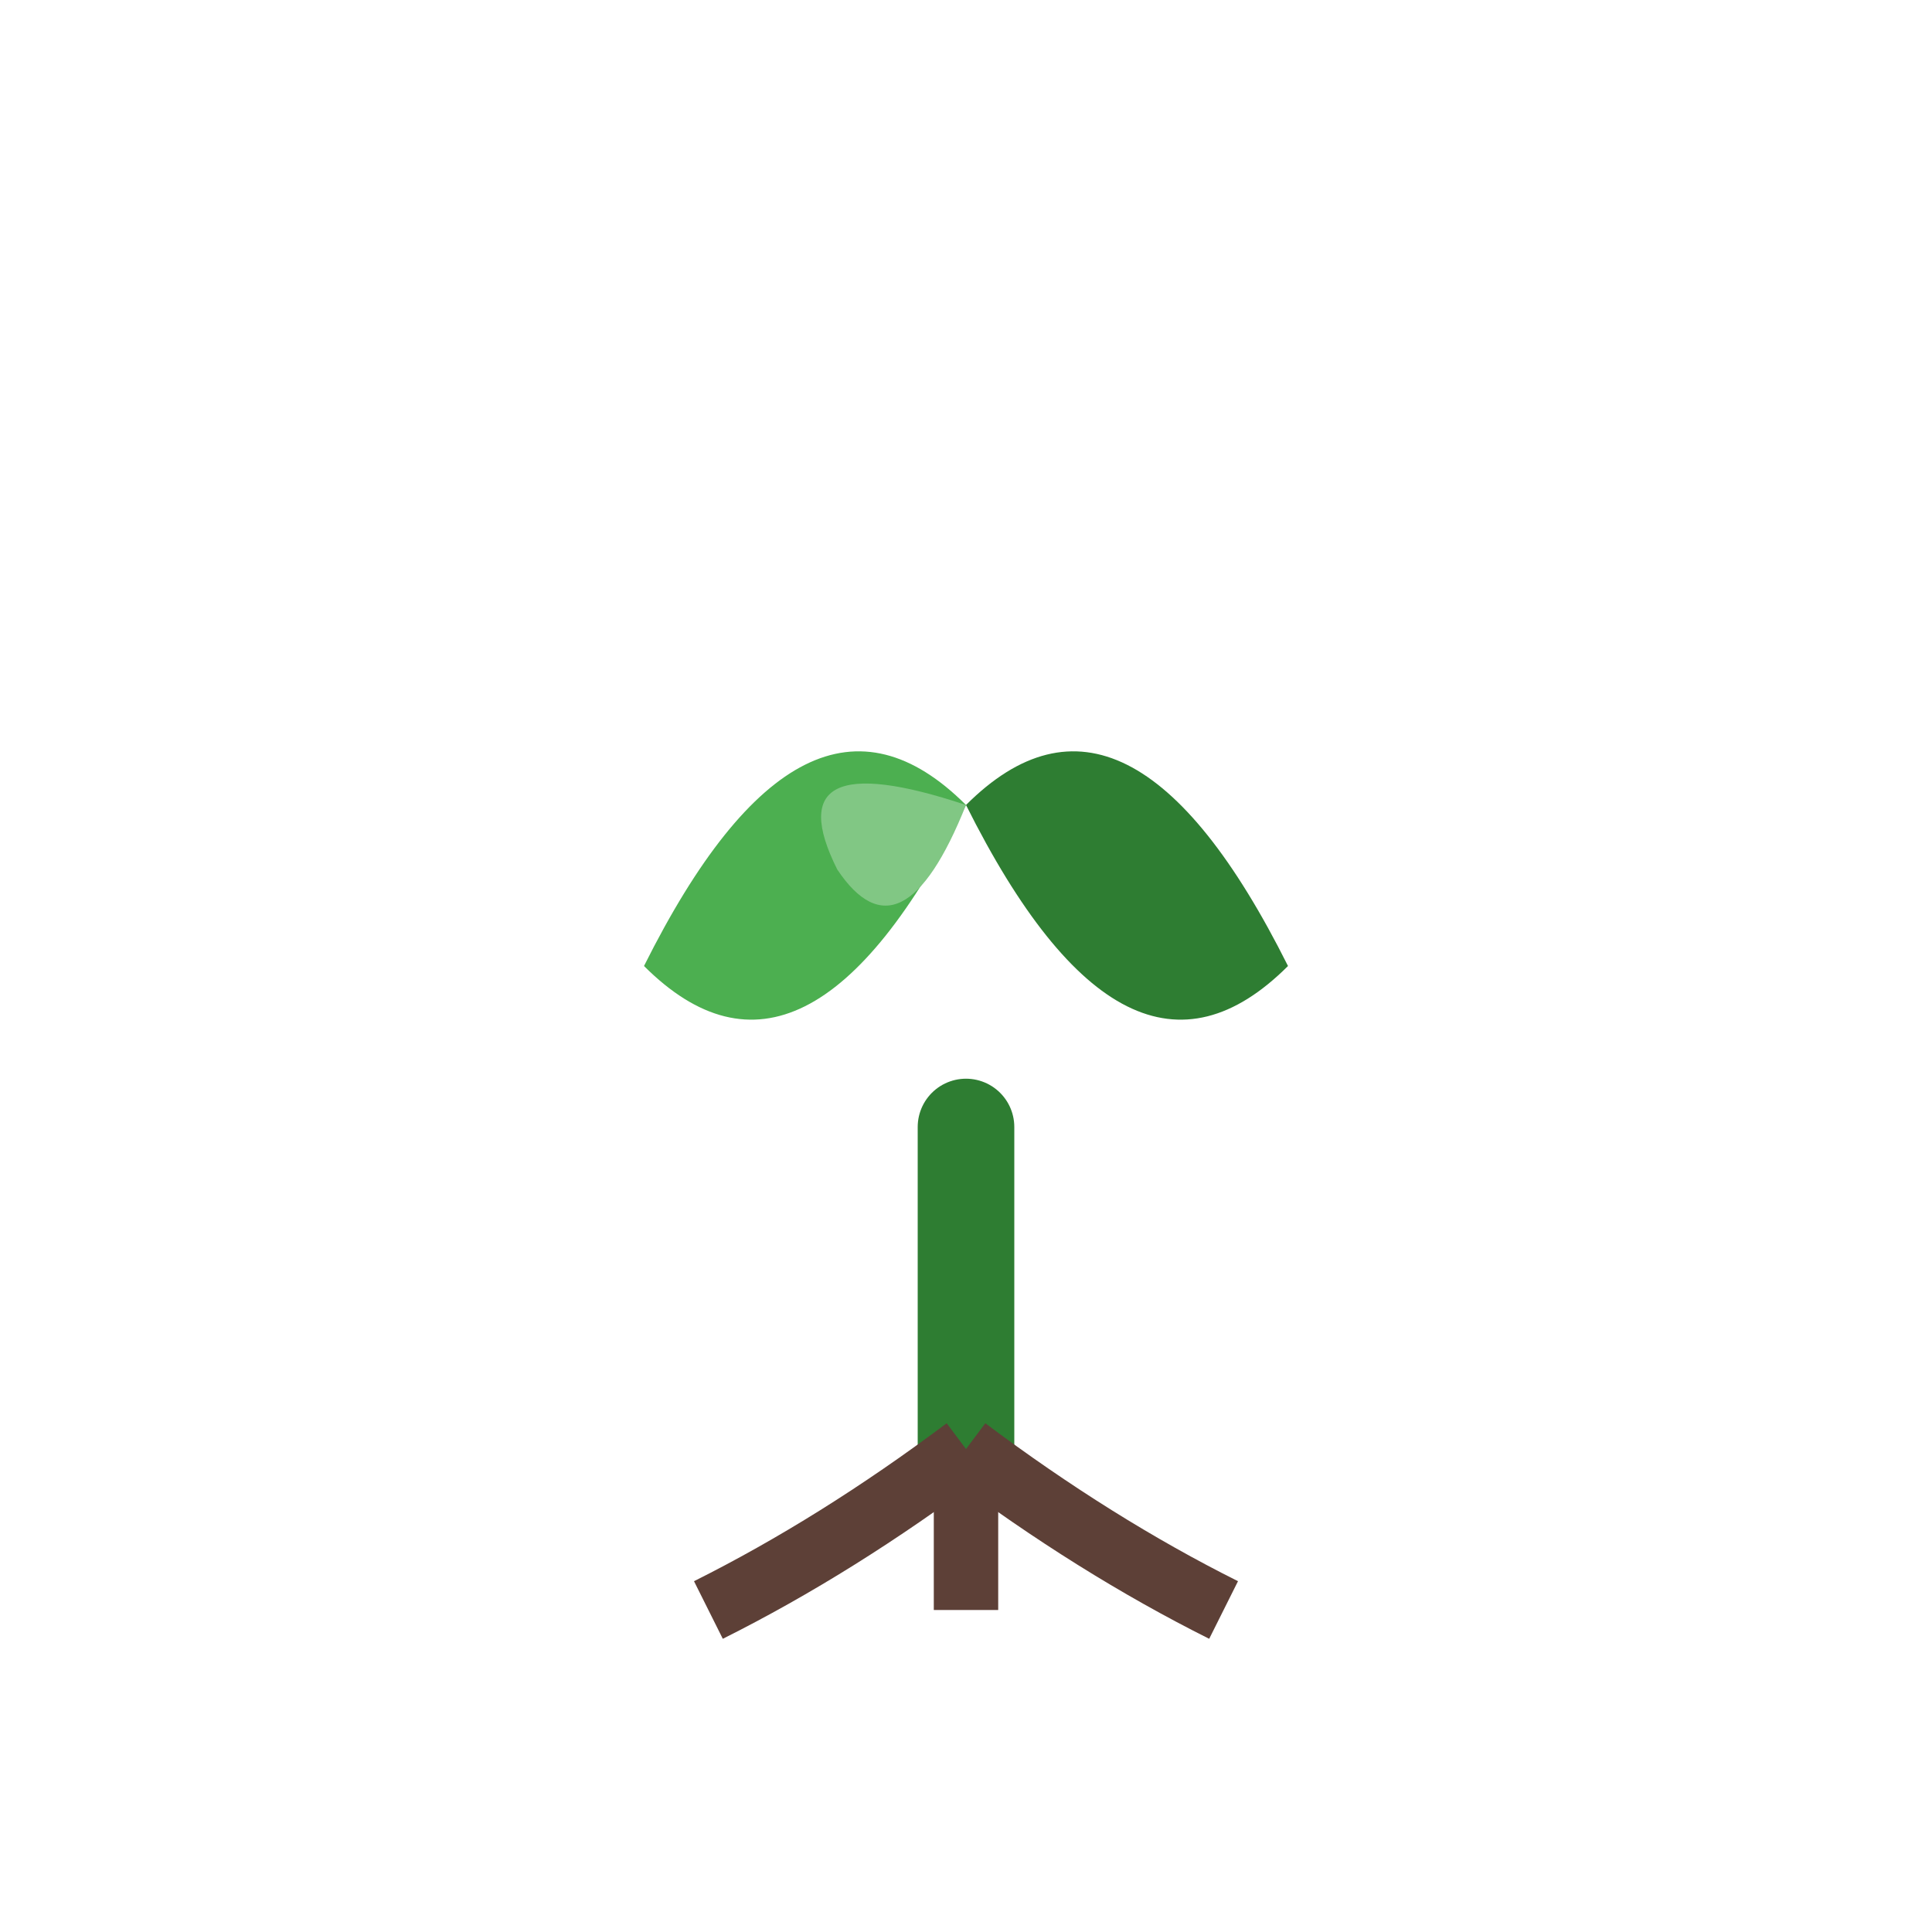 <!-- Surrey Farming Cluster - Icon Only SVG -->
<svg xmlns="http://www.w3.org/2000/svg" viewBox="0 0 60 60" width="60" height="60">
  <!-- Seedling Icon -->
  <g transform="translate(10, 10)">
    <!-- Stem -->
    <path d="M20 25 L20 35" stroke="#2E7D32" stroke-width="3" stroke-linecap="round"/>
    
    <!-- Left leaf -->
    <path d="M10 20 Q15 10, 20 15 Q15 25, 10 20" fill="#4CAF50"/>
    
    <!-- Right leaf -->
    <path d="M30 20 Q25 10, 20 15 Q25 25, 30 20" fill="#2E7D32"/>
    
    <!-- Small sprouting leaf -->
    <path d="M16 17 Q14 13, 20 15 Q18 20, 16 17" fill="#81C784"/>
    
    <!-- Root system -->
    <g stroke="#5D4037" stroke-width="2" fill="none">
      <path d="M20 35 Q16 38, 12 40"/>
      <path d="M20 35 Q24 38, 28 40"/>
      <path d="M20 35 L20 40"/>
    </g>
  </g>
</svg>